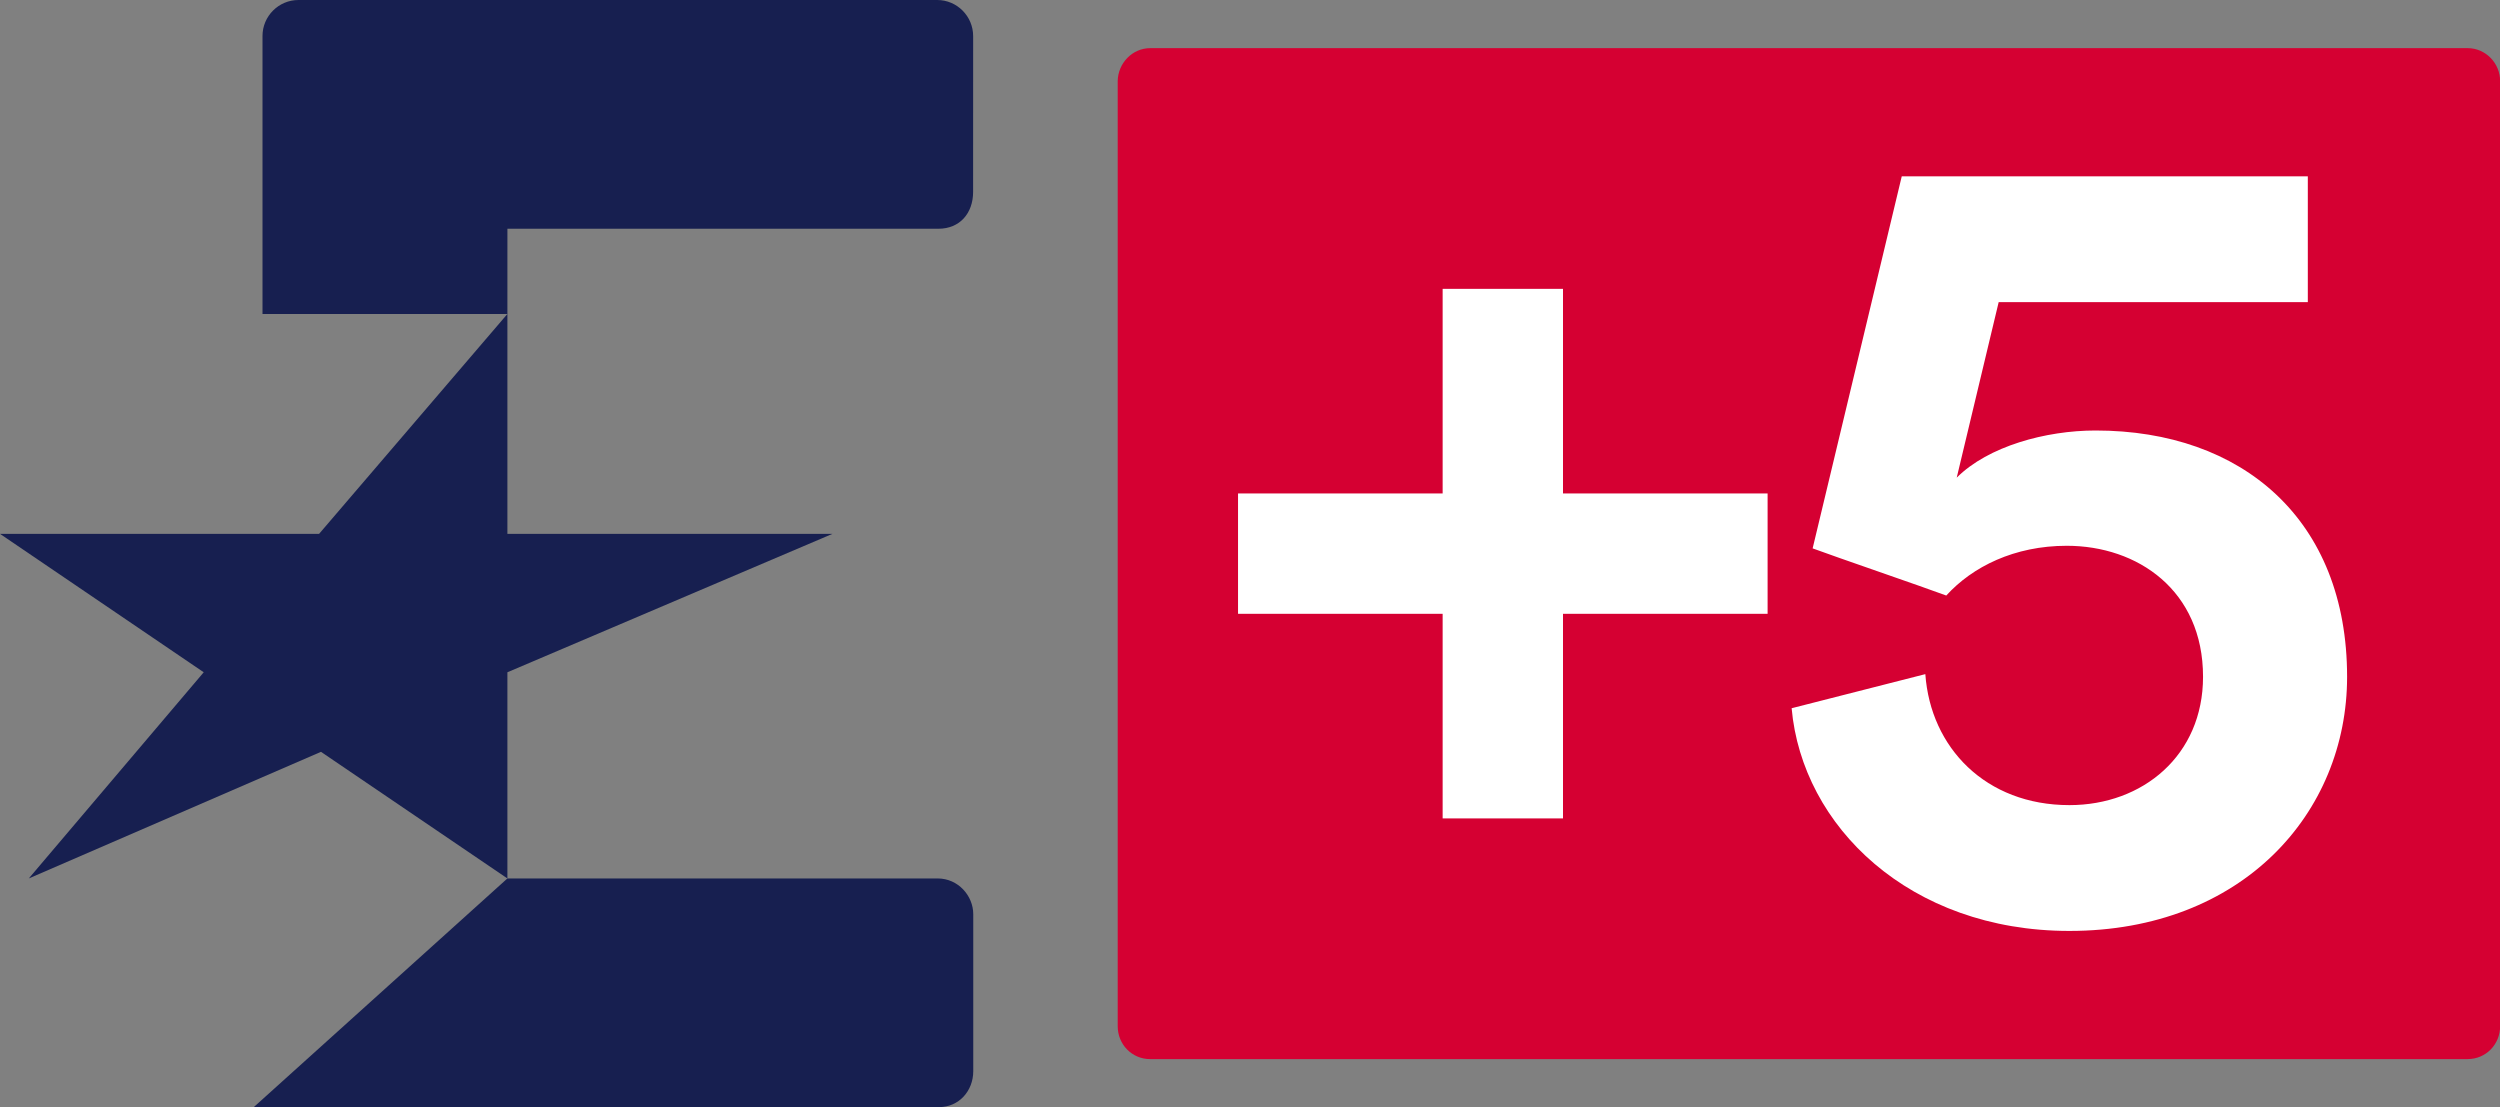 <?xml version="1.0" encoding="UTF-8"?>
<!-- Generator: Adobe Illustrator 22.0.1, SVG Export Plug-In . SVG Version: 6.00 Build 0)  -->
<svg id="Layer_1" width="103.86" height="46" enable-background="new 0 0 1000 611.2" version="1.1" viewBox="0 0 103.86 46" xml:space="preserve" xmlns="http://www.w3.org/2000/svg" xmlns:cc="http://creativecommons.org/ns#" xmlns:dc="http://purl.org/dc/elements/1.1/" xmlns:rdf="http://www.w3.org/1999/02/22-rdf-syntax-ns#"><rect x="0" y="0" width="103.86" height="46" fill="#808080" stroke="none"/>
<path id="path36-1-0" d="m102.51 44h-54.727c-0.752 0-1.349-0.605-1.349-1.368l1e-4 -39.263c0.01-0.737 0.601-1.369 1.355-1.369h54.727c0.752 0 1.349 0.632 1.349 1.368v39.263c0 0.763-0.597 1.368-1.349 1.368" fill="#d50032" stroke-width=".667"/><g id="g863-1-9-8" transform="matrix(.076 0 0 .076 0 -.457)" fill="#171f50"><path id="path2-1-9-9" d="m277.36 177.64h-133.87v-151.97c0-10.824 8.833-19.657 19.657-19.657h349.15c10.845 0 19.656 8.876 19.656 19.721l-0.021 85.187c0 11.711-7.317 20.133-18.964 20.133h-235.6z"/><path id="path4-8-1-0" d="m513.02 611.2h-374.3l138.64-125h235.19c11.301 0 19.462 9.569 19.462 19.505v85.836c0 10.846-7.858 19.656-18.682 19.656"/><polygon id="polygon6-4-3-0" points="277.36 177.64 174.42 297.84 0 297.84 111.36 373.5 15.738 486.2 175.46 416.99 277.36 486.2 277.36 373.5 455.03 297.84 277.36 297.84"/></g><path id="path9-9-6-3" d="m59.933 12v8.5h-8.5v5h8.5v8.5h5v-8.5h8.5v-5h-8.5v-8.5z" fill="#fff" stroke-width="1.077"/><path id="Fill-14-3" d="m79.986 28.006c0.217 3.049 2.503 5.442 5.986 5.442 3.047 0 5.551-2.067 5.551-5.332 0-3.592-2.721-5.442-5.661-5.442-2.177 0-3.917 0.87-5.006 2.067-0.871-0.327-4.68-1.633-5.552-1.959l3.702-15.455h16.87v5.225h-12.843l-1.743 7.292c1.306-1.305 3.702-1.959 5.769-1.959 6.095 0 10.449 3.702 10.449 10.232 0 5.66-4.354 10.558-11.538 10.558-6.64 0-11.102-4.354-11.538-9.252z" fill="#fff" fill-rule="evenodd" stroke-width=".538"/></svg>
